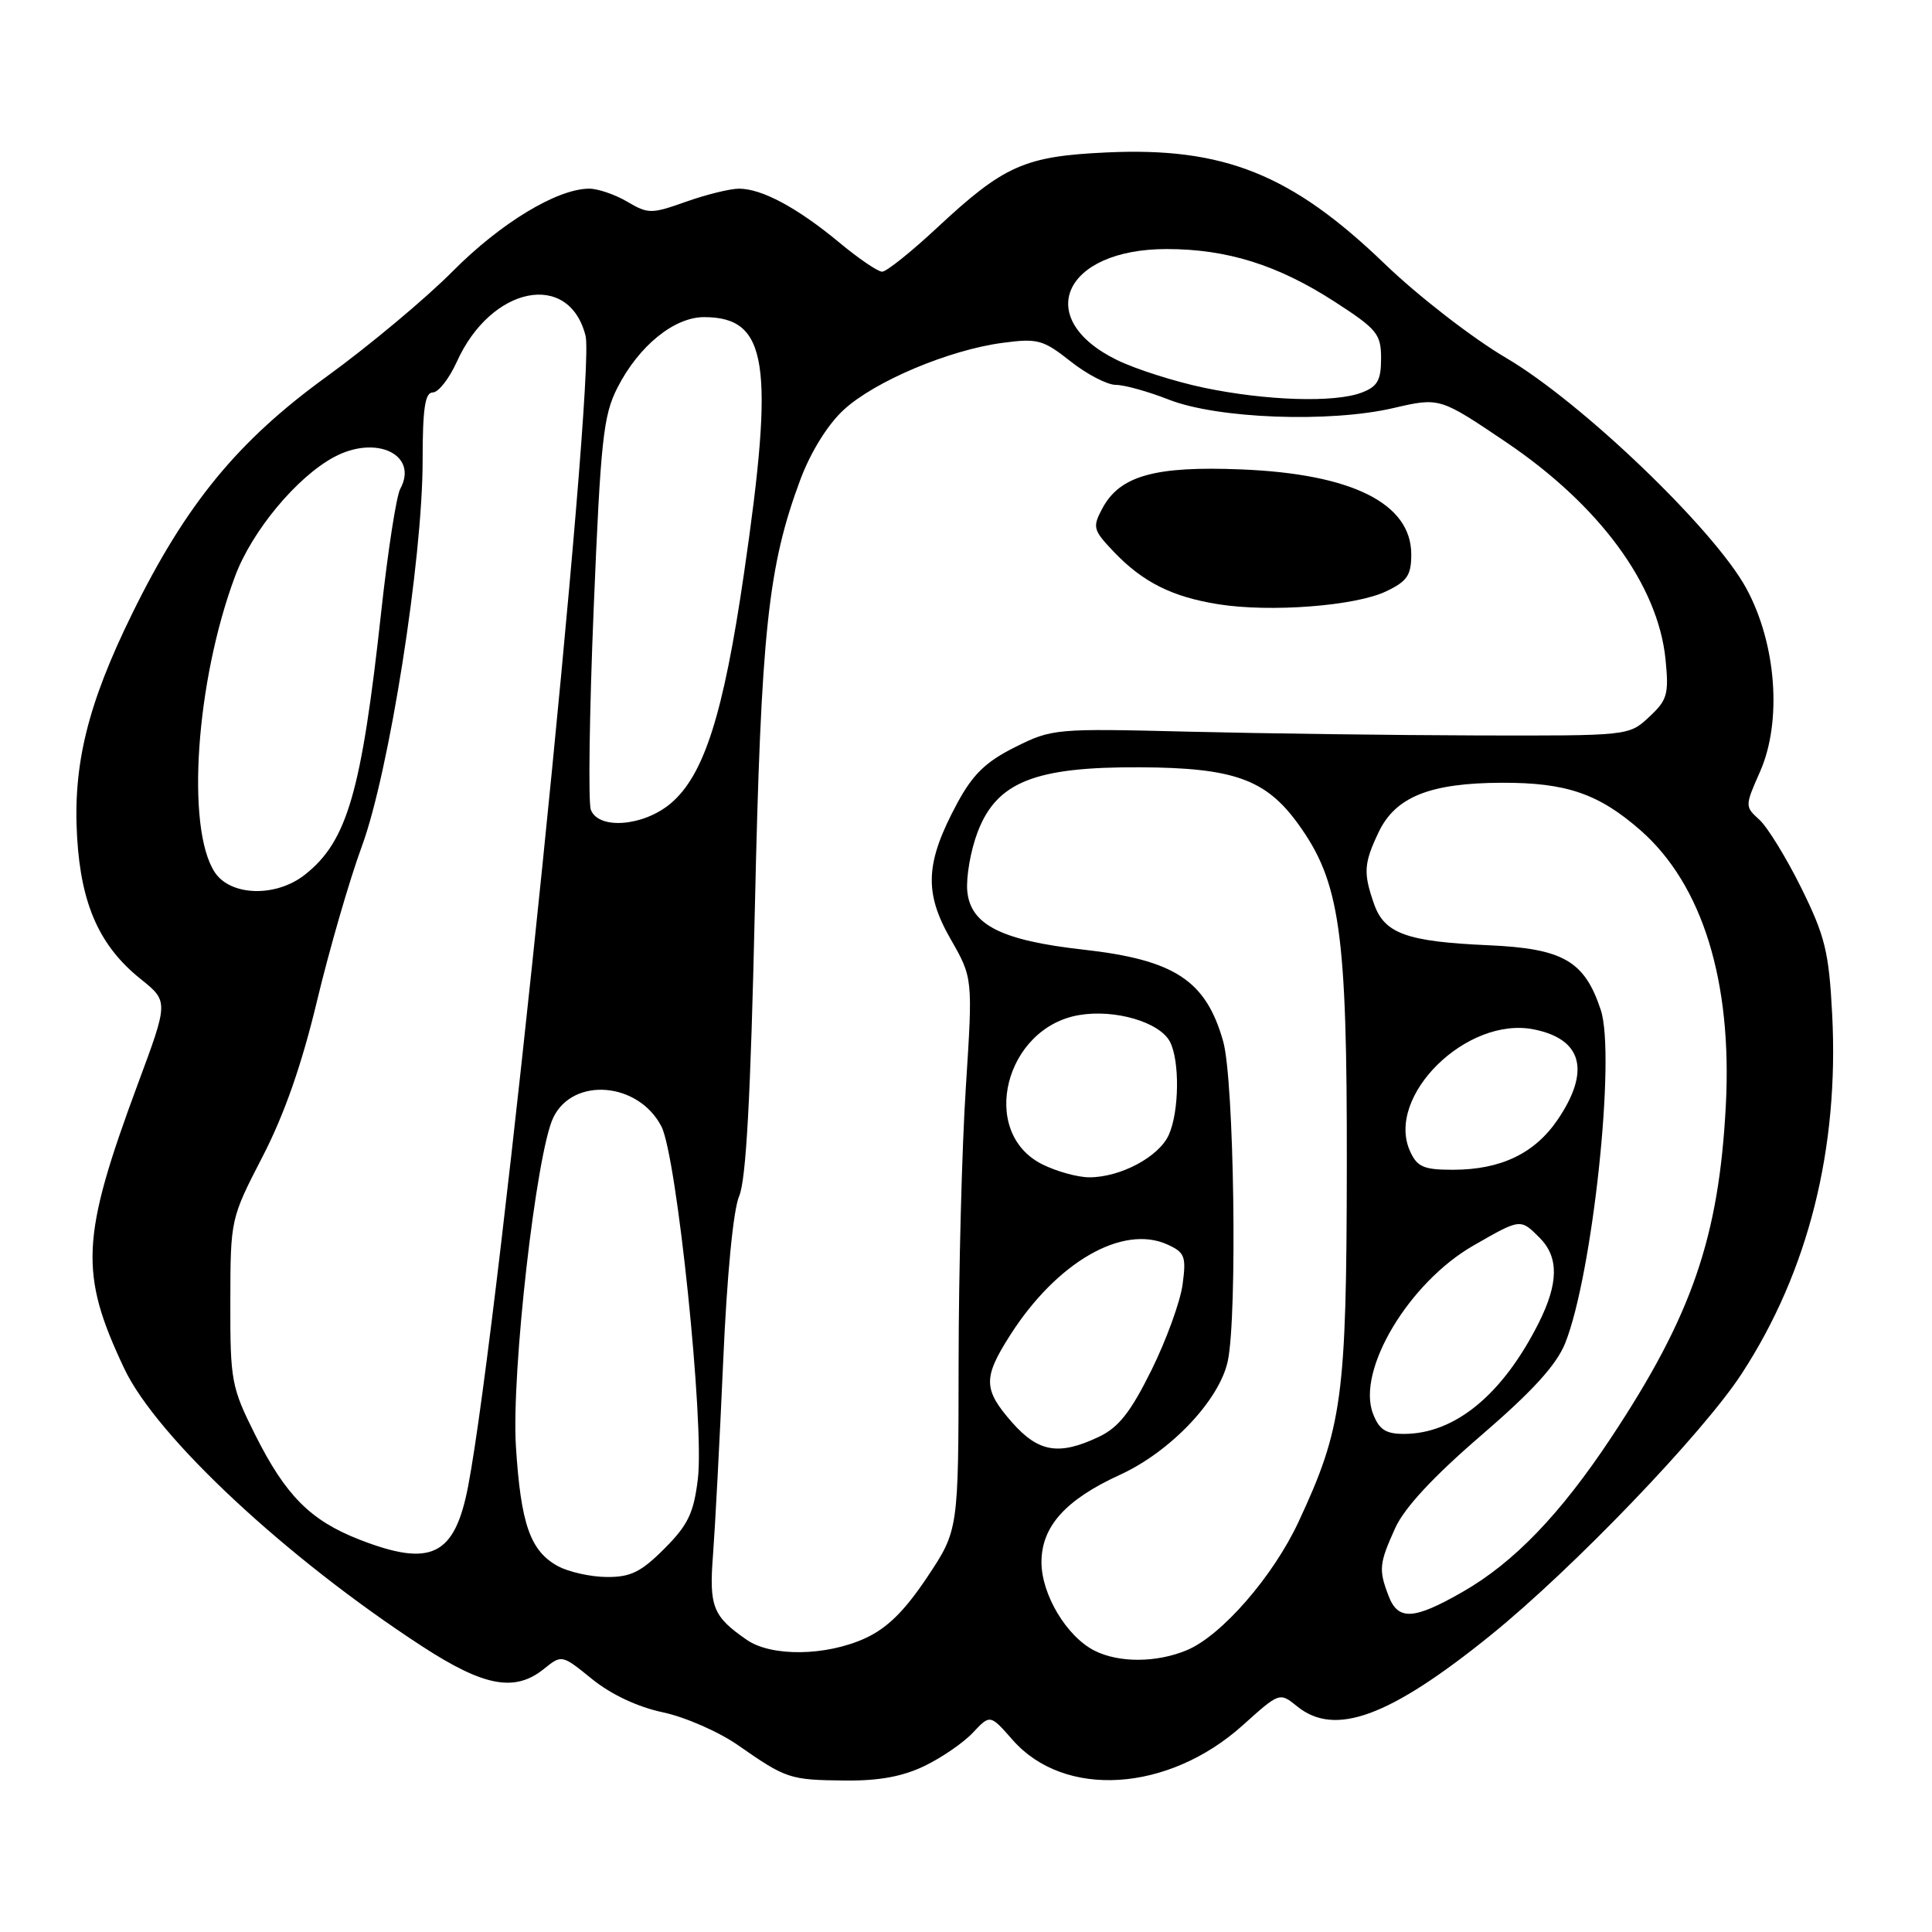 <?xml version="1.0" encoding="UTF-8" standalone="no"?>
<!DOCTYPE svg PUBLIC "-//W3C//DTD SVG 1.1//EN" "http://www.w3.org/Graphics/SVG/1.1/DTD/svg11.dtd" >
<svg xmlns="http://www.w3.org/2000/svg" xmlns:xlink="http://www.w3.org/1999/xlink" version="1.1" viewBox="0 0 256 256">
 <g >
 <path fill="currentColor"
d=" M 122.52 233.99 C 124.80 232.89 127.69 230.90 128.93 229.57 C 131.20 227.16 131.20 227.16 134.18 230.55 C 141.04 238.36 154.80 237.48 164.68 228.60 C 169.55 224.22 169.55 224.22 171.89 226.11 C 176.89 230.16 184.12 227.50 197.50 216.69 C 208.39 207.89 225.66 189.91 230.80 182.00 C 239.62 168.45 243.70 152.19 242.77 134.36 C 242.34 126.11 241.83 124.04 238.68 117.66 C 236.70 113.66 234.20 109.59 233.13 108.62 C 231.20 106.87 231.20 106.81 233.21 102.26 C 236.15 95.61 235.39 85.33 231.41 77.99 C 227.20 70.21 209.60 53.32 199.56 47.42 C 195.13 44.82 187.90 39.22 183.50 34.98 C 171.14 23.07 162.15 19.47 146.61 20.20 C 135.78 20.70 133.03 21.92 124.21 30.14 C 120.76 33.36 117.46 36.00 116.89 36.00 C 116.32 36.00 113.75 34.25 111.18 32.11 C 105.67 27.54 100.95 25.00 97.93 25.00 C 96.74 25.00 93.58 25.78 90.90 26.73 C 86.30 28.36 85.89 28.36 83.12 26.73 C 81.51 25.78 79.24 25.00 78.08 25.00 C 73.84 25.00 66.34 29.54 59.98 35.95 C 56.40 39.56 48.89 45.83 43.31 49.88 C 31.49 58.44 24.65 66.78 17.51 81.32 C 11.61 93.33 9.64 101.34 10.22 110.97 C 10.75 119.89 13.21 125.37 18.62 129.71 C 22.33 132.69 22.33 132.69 18.28 143.59 C 10.71 164.01 10.48 168.69 16.47 181.35 C 20.76 190.42 37.95 206.44 55.94 218.15 C 64.16 223.50 68.24 224.25 72.11 221.11 C 74.43 219.24 74.46 219.24 78.47 222.50 C 80.98 224.53 84.51 226.19 87.83 226.89 C 90.76 227.51 95.25 229.47 97.81 231.26 C 104.18 235.70 104.63 235.85 111.93 235.93 C 116.45 235.98 119.61 235.40 122.52 233.99 Z  M 145.03 218.72 C 141.34 216.86 138.00 211.28 138.00 207.00 C 138.00 202.27 141.18 198.72 148.40 195.42 C 155.13 192.34 161.59 185.51 162.69 180.34 C 163.97 174.26 163.53 143.13 162.08 138.00 C 159.80 129.91 155.66 127.19 143.55 125.83 C 132.70 124.62 128.60 122.55 128.17 118.09 C 128.00 116.22 128.61 112.68 129.55 110.23 C 132.08 103.61 137.13 101.60 151.06 101.67 C 163.47 101.73 167.73 103.26 172.00 109.16 C 177.56 116.84 178.50 123.44 178.46 154.50 C 178.42 185.16 177.88 189.18 172.05 201.68 C 168.69 208.88 161.88 216.72 157.28 218.65 C 153.28 220.33 148.27 220.36 145.03 218.72 Z  M 98.97 217.30 C 94.45 214.18 93.94 212.91 94.48 206.00 C 94.75 202.43 95.36 190.95 95.82 180.50 C 96.32 169.01 97.16 160.31 97.94 158.50 C 98.86 156.37 99.46 145.40 100.02 120.50 C 100.84 83.68 101.76 75.04 106.07 63.50 C 107.44 59.86 109.69 56.24 111.80 54.30 C 115.92 50.51 125.75 46.37 132.84 45.43 C 137.50 44.81 138.22 45.01 141.85 47.88 C 144.01 49.59 146.72 51.00 147.86 51.00 C 148.99 51.00 152.15 51.88 154.87 52.95 C 161.29 55.48 176.17 56.04 184.63 54.07 C 190.76 52.65 190.76 52.65 199.54 58.57 C 211.96 66.96 219.69 77.48 220.69 87.36 C 221.15 91.99 220.94 92.75 218.52 95.00 C 215.84 97.50 215.84 97.50 195.67 97.45 C 184.58 97.42 167.40 97.19 157.50 96.95 C 139.86 96.51 139.40 96.55 134.50 99.00 C 130.63 100.93 128.90 102.61 126.85 106.41 C 122.61 114.27 122.41 118.22 125.93 124.38 C 128.91 129.58 128.91 129.58 127.98 144.04 C 127.46 151.99 127.03 168.46 127.02 180.64 C 127.00 202.77 127.00 202.77 122.84 209.01 C 119.84 213.50 117.53 215.77 114.59 217.10 C 109.41 219.45 102.23 219.54 98.97 217.30 Z  M 183.64 78.37 C 186.46 77.03 187.00 76.24 187.00 73.46 C 187.00 66.71 179.16 62.79 164.47 62.20 C 153.03 61.73 148.38 63.04 146.07 67.36 C 144.74 69.86 144.83 70.22 147.57 73.10 C 151.42 77.14 155.30 79.09 161.46 80.07 C 168.34 81.16 179.57 80.30 183.64 78.37 Z  M 183.98 211.43 C 182.66 207.98 182.75 207.16 184.88 202.46 C 186.10 199.78 189.93 195.65 196.24 190.22 C 203.05 184.36 206.23 180.87 207.39 177.99 C 211.02 168.92 214.12 139.91 212.11 133.82 C 209.96 127.32 207.13 125.69 197.24 125.25 C 186.38 124.77 183.44 123.71 182.06 119.76 C 180.63 115.65 180.71 114.41 182.67 110.28 C 184.90 105.59 189.47 103.75 199.00 103.72 C 207.55 103.69 211.84 105.17 217.39 110.03 C 225.58 117.23 229.55 130.04 228.68 146.50 C 227.76 163.97 224.18 174.35 213.48 190.50 C 206.76 200.64 200.60 207.04 193.83 210.92 C 187.31 214.66 185.24 214.77 183.98 211.43 Z  M 73.94 207.53 C 70.26 205.53 69.01 201.95 68.36 191.63 C 67.75 181.81 71.06 152.72 73.32 148.07 C 75.95 142.66 84.59 143.37 87.64 149.26 C 89.69 153.24 93.36 188.67 92.47 195.97 C 91.92 200.51 91.16 202.08 88.02 205.22 C 84.92 208.32 83.54 208.99 80.37 208.96 C 78.24 208.94 75.35 208.29 73.94 207.53 Z  M 47.59 203.99 C 41.12 201.46 37.84 198.15 33.82 190.13 C 30.66 183.82 30.50 182.97 30.52 172.50 C 30.54 161.53 30.55 161.48 34.79 153.26 C 37.68 147.67 40.00 141.03 42.01 132.61 C 43.65 125.78 46.32 116.56 47.95 112.13 C 51.56 102.34 56.00 74.17 56.00 61.03 C 56.00 54.12 56.32 52.00 57.35 52.00 C 58.09 52.00 59.52 50.17 60.53 47.94 C 65.06 37.89 75.41 35.81 77.59 44.50 C 78.96 49.97 66.15 175.48 62.03 196.93 C 60.25 206.18 57.12 207.71 47.59 203.99 Z  M 134.10 188.47 C 130.28 184.11 130.24 182.58 133.83 176.95 C 140.01 167.24 148.76 162.20 154.70 164.91 C 156.99 165.95 157.20 166.49 156.70 170.19 C 156.40 172.46 154.54 177.57 152.58 181.54 C 149.81 187.13 148.23 189.14 145.60 190.39 C 140.31 192.90 137.60 192.44 134.10 188.47 Z  M 181.92 187.29 C 179.74 181.56 186.70 169.93 195.24 165.04 C 201.49 161.45 201.45 161.45 204.00 164.00 C 206.57 166.57 206.53 170.02 203.89 175.29 C 199.11 184.79 192.79 190.00 186.02 190.00 C 183.60 190.00 182.73 189.42 181.92 187.29 Z  M 138.05 154.25 C 129.68 150.00 133.15 136.16 143.00 134.50 C 147.74 133.70 153.62 135.42 155.01 138.01 C 156.34 140.51 156.26 147.33 154.86 150.40 C 153.54 153.30 148.46 156.00 144.35 156.00 C 142.78 156.00 139.95 155.21 138.05 154.25 Z  M 186.85 152.57 C 183.53 145.29 194.34 134.62 203.24 136.40 C 209.67 137.68 210.78 141.91 206.40 148.36 C 203.35 152.85 198.85 155.00 192.51 155.00 C 188.66 155.00 187.79 154.63 186.85 152.57 Z  M 28.45 115.57 C 24.62 109.72 25.96 90.24 31.15 76.35 C 33.38 70.37 39.31 63.23 44.25 60.57 C 49.85 57.55 55.50 60.26 53.03 64.79 C 52.52 65.73 51.39 73.03 50.52 81.00 C 47.90 104.97 46.02 111.48 40.39 115.91 C 36.55 118.93 30.54 118.75 28.45 115.57 Z  M 78.29 107.30 C 77.93 106.37 78.10 94.33 78.67 80.55 C 79.59 58.29 79.94 55.04 81.81 51.38 C 84.64 45.82 89.35 42.00 93.33 42.02 C 101.73 42.06 102.66 48.07 98.58 76.00 C 95.86 94.68 93.28 102.74 88.87 106.46 C 85.26 109.50 79.31 109.97 78.29 107.30 Z  M 159.50 51.37 C 155.65 50.56 150.47 48.91 148.00 47.70 C 136.80 42.22 140.91 33.01 154.57 33.00 C 162.59 33.00 169.29 35.10 176.82 39.96 C 182.48 43.62 183.00 44.25 183.00 47.50 C 183.00 50.39 182.52 51.23 180.43 52.02 C 176.85 53.39 167.77 53.10 159.50 51.37 Z "/>
</g>
</svg>